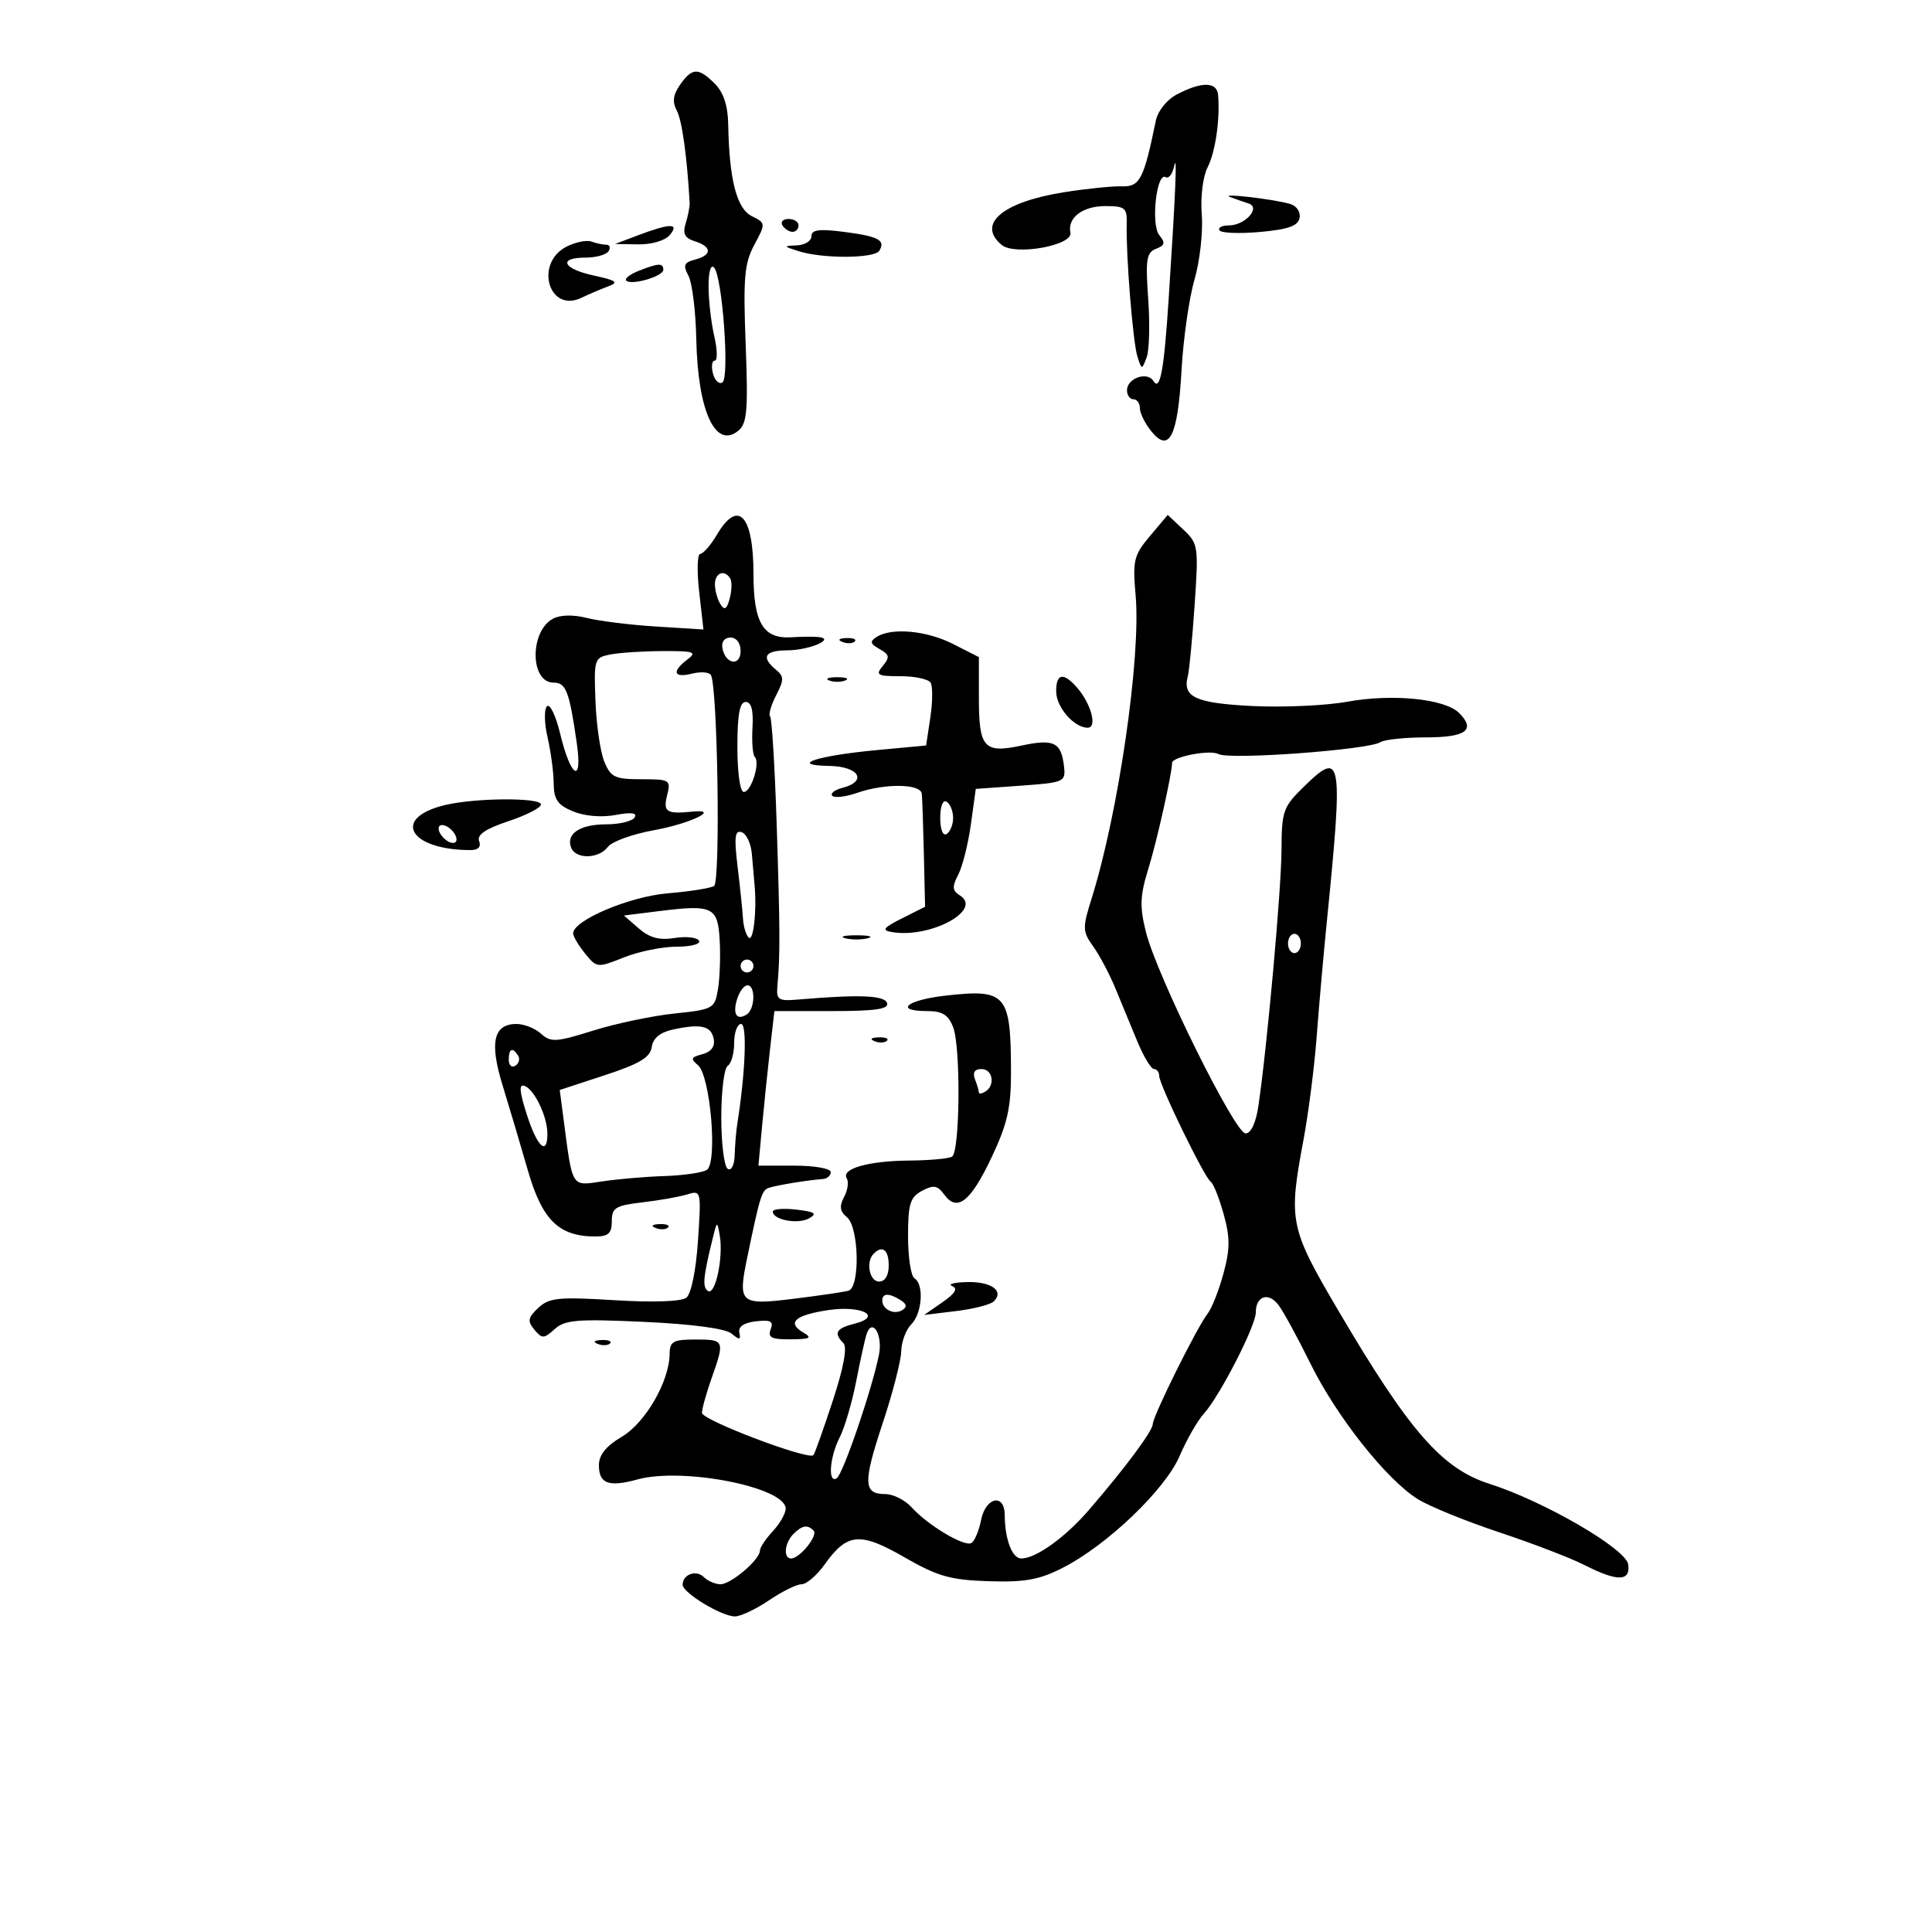 <svg xmlns="http://www.w3.org/2000/svg" width="300" height="300" viewBox="0 0 300 300" version="1.1">
	<path d="M 105.604 13.155 C 104.509 14.719, 104.369 15.821, 105.095 17.178 C 105.906 18.694, 106.683 24.275, 107.089 31.500 C 107.120 32.050, 106.846 33.469, 106.481 34.654 C 105.976 36.293, 106.317 36.966, 107.909 37.471 C 110.580 38.319, 110.588 39.613, 107.925 40.309 C 106.208 40.758, 106.032 41.191, 106.904 42.821 C 107.483 43.903, 108.030 48.324, 108.119 52.645 C 108.349 63.869, 111.095 69.826, 114.670 66.859 C 116.004 65.752, 116.179 63.649, 115.787 53.467 C 115.390 43.143, 115.584 40.900, 117.129 38.021 C 118.916 34.688, 118.912 34.640, 116.718 33.548 C 114.386 32.386, 113.224 27.825, 113.074 19.250 C 113.025 16.407, 112.338 14.338, 111 13 C 108.456 10.456, 107.475 10.484, 105.604 13.155 M 182.756 14.658 C 181.157 15.500, 179.782 17.229, 179.461 18.802 C 177.616 27.827, 176.993 29.028, 174.206 28.935 C 172.718 28.886, 168.653 29.301, 165.174 29.857 C 155.644 31.382, 151.632 34.790, 155.544 38.037 C 157.590 39.735, 166.639 38.114, 166.215 36.125 C 165.723 33.818, 168.113 32, 171.638 32 C 174.692 32, 175.024 32.275, 174.956 34.750 C 174.823 39.586, 175.919 53.169, 176.619 55.371 C 177.284 57.462, 177.310 57.464, 178.049 55.500 C 178.464 54.400, 178.573 50.304, 178.292 46.399 C 177.855 40.312, 178.028 39.203, 179.504 38.637 C 180.884 38.107, 180.986 37.689, 180.019 36.523 C 178.672 34.900, 179.589 26.628, 181.017 27.511 C 181.479 27.796, 182.072 27.010, 182.334 25.765 C 182.815 23.481, 182.543 29.960, 181.465 46.500 C 180.742 57.574, 180.134 60.835, 179.101 59.164 C 178.148 57.622, 175 58.729, 175 60.607 C 175 61.373, 175.450 62, 176 62 C 176.550 62, 177 62.625, 177 63.389 C 177 64.153, 177.807 65.774, 178.792 66.992 C 181.572 70.425, 182.897 67.731, 183.468 57.488 C 183.738 52.628, 184.642 46.303, 185.476 43.433 C 186.311 40.563, 186.821 36.029, 186.610 33.357 C 186.392 30.602, 186.781 27.418, 187.508 26 C 188.725 23.626, 189.462 18.562, 189.145 14.750 C 188.973 12.676, 186.584 12.641, 182.756 14.658 M 191 30.592 C 191.825 30.903, 193.113 31.353, 193.863 31.591 C 195.837 32.218, 193.353 35, 190.819 35 C 189.753 35, 189.096 35.346, 189.357 35.769 C 189.618 36.192, 192.453 36.304, 195.656 36.019 C 200.030 35.629, 201.559 35.086, 201.797 33.835 C 201.975 32.900, 201.323 31.947, 200.307 31.658 C 197.605 30.892, 189.265 29.936, 191 30.592 M 121.500 35 C 121.840 35.550, 122.541 36, 123.059 36 C 123.577 36, 124 35.550, 124 35 C 124 34.450, 123.298 34, 122.441 34 C 121.584 34, 121.160 34.450, 121.500 35 M 99 36.563 L 95.500 37.887 99.128 37.944 C 101.193 37.976, 103.291 37.354, 104 36.500 C 105.558 34.623, 104.079 34.641, 99 36.563 M 126 36.679 C 126 37.406, 124.987 38.045, 123.750 38.100 C 121.591 38.195, 121.602 38.232, 124 39 C 127.732 40.195, 135.788 40.153, 136.541 38.933 C 137.552 37.297, 136.410 36.694, 130.986 35.998 C 127.199 35.512, 126 35.676, 126 36.679 M 88 38.283 C 82.947 40.836, 85.197 48.675, 90.284 46.241 C 91.503 45.658, 93.400 44.850, 94.500 44.445 C 96.117 43.850, 95.687 43.535, 92.250 42.796 C 87.385 41.750, 86.566 40, 90.941 40 C 92.559 40, 94.160 39.550, 94.500 39 C 94.840 38.450, 94.678 38, 94.141 38 C 93.603 38, 92.564 37.780, 91.832 37.510 C 91.099 37.241, 89.375 37.589, 88 38.283 M 99.105 42.085 C 97.787 42.612, 96.947 43.280, 97.237 43.570 C 98.030 44.364, 103 42.916, 103 41.892 C 103 40.803, 102.212 40.842, 99.105 42.085 M 110.024 44.550 C 110.037 46.722, 110.440 50.188, 110.919 52.250 C 111.398 54.313, 111.429 56, 110.988 56 C 110.548 56, 110.421 56.895, 110.707 57.989 C 110.993 59.083, 111.653 59.714, 112.174 59.392 C 113.313 58.688, 112.174 42.939, 110.883 41.550 C 110.361 40.989, 110.010 42.216, 110.024 44.550 M 111.341 83 C 110.366 84.650, 109.193 86, 108.735 86 C 108.276 86, 108.200 88.644, 108.565 91.875 L 109.230 97.749 101.865 97.285 C 97.814 97.030, 92.973 96.430, 91.107 95.952 C 89.029 95.419, 87 95.465, 85.869 96.070 C 82.221 98.022, 82.293 106, 85.959 106 C 87.894 106, 88.395 107.308, 89.563 115.392 C 90.496 121.853, 88.629 120.790, 86.981 113.922 C 86.311 111.126, 85.387 109.213, 84.930 109.670 C 84.473 110.127, 84.515 112.301, 85.025 114.501 C 85.535 116.700, 85.963 119.908, 85.976 121.629 C 85.995 124.148, 86.581 124.998, 88.983 125.993 C 90.768 126.732, 93.419 126.956, 95.582 126.551 C 98.032 126.091, 98.985 126.215, 98.539 126.936 C 98.178 127.521, 96.199 128, 94.141 128 C 90.058 128, 87.856 129.462, 88.685 131.622 C 89.389 133.455, 92.997 133.381, 94.390 131.504 C 95 130.681, 98.200 129.520, 101.500 128.923 C 107.192 127.894, 111.998 125.575, 107.500 126.029 C 103.492 126.433, 102.942 126.078, 103.589 123.500 C 104.191 121.103, 104.026 121, 99.584 121 C 95.468 121, 94.825 120.693, 93.829 118.250 C 93.212 116.737, 92.596 112.488, 92.459 108.806 C 92.216 102.281, 92.277 102.100, 94.855 101.614 C 96.310 101.340, 99.975 101.107, 103 101.097 C 107.772 101.081, 108.268 101.253, 106.750 102.400 C 104.260 104.279, 104.586 105.321, 107.439 104.605 C 108.780 104.268, 110.105 104.360, 110.382 104.810 C 111.434 106.511, 111.896 136.947, 110.879 137.575 C 110.321 137.920, 107.082 138.433, 103.682 138.715 C 97.751 139.208, 89 142.913, 89 144.931 C 89 145.397, 89.831 146.805, 90.847 148.059 C 92.661 150.300, 92.766 150.311, 96.867 148.670 C 99.162 147.751, 102.858 147, 105.079 147 C 107.327 147, 108.862 146.586, 108.541 146.066 C 108.223 145.552, 106.509 145.367, 104.732 145.654 C 102.390 146.032, 100.863 145.623, 99.189 144.168 L 96.878 142.159 102.307 141.481 C 110.685 140.434, 111.459 140.806, 111.755 146.012 C 111.895 148.480, 111.774 151.901, 111.485 153.614 C 110.979 156.620, 110.745 156.750, 104.730 157.378 C 101.304 157.736, 95.620 158.930, 92.100 160.033 C 86.358 161.832, 85.527 161.882, 84.021 160.519 C 83.098 159.684, 81.381 159, 80.206 159 C 76.633 159, 75.982 161.853, 78.035 168.509 C 79.051 171.804, 80.820 177.757, 81.966 181.737 C 84.191 189.465, 86.781 192, 92.450 192 C 94.467 192, 95 191.504, 95 189.627 C 95 187.541, 95.573 187.188, 99.750 186.701 C 102.362 186.397, 105.492 185.843, 106.705 185.469 C 108.877 184.800, 108.902 184.906, 108.384 192.645 C 108.076 197.250, 107.330 200.914, 106.581 201.500 C 105.800 202.111, 101.449 202.264, 95.401 201.893 C 86.718 201.361, 85.264 201.508, 83.582 203.088 C 81.971 204.603, 81.874 205.143, 82.976 206.471 C 84.168 207.907, 84.454 207.899, 86.135 206.378 C 87.726 204.938, 89.661 204.782, 100.028 205.260 C 107.483 205.603, 112.651 206.296, 113.592 207.077 C 114.835 208.108, 115.057 208.079, 114.806 206.919 C 114.609 206.003, 115.523 205.383, 117.388 205.170 C 119.679 204.909, 120.150 205.167, 119.669 206.420 C 119.182 207.688, 119.797 207.994, 122.781 207.970 C 125.821 207.945, 126.177 207.751, 124.729 206.908 C 122.128 205.394, 123.452 204.205, 128.598 203.433 C 133.811 202.651, 137.178 204.415, 132.645 205.553 C 129.828 206.260, 129.410 207.010, 130.967 208.567 C 131.590 209.190, 131.001 212.376, 129.312 217.517 C 127.870 221.908, 126.520 225.702, 126.314 225.948 C 125.595 226.804, 109 220.517, 109 219.388 C 109 218.763, 109.675 216.338, 110.500 214 C 112.569 208.136, 112.513 208, 108 208 C 104.525 208, 103.997 208.295, 103.978 210.250 C 103.937 214.498, 100.211 220.943, 96.546 223.105 C 94.106 224.545, 93 225.921, 93 227.515 C 93 230.399, 94.511 230.955, 99 229.723 C 106.037 227.792, 122 230.940, 122 234.260 C 122 235.010, 121.100 236.589, 120 237.770 C 118.900 238.950, 118 240.307, 118 240.784 C 118 242.172, 113.513 246, 111.886 246 C 111.068 246, 109.899 245.499, 109.287 244.887 C 108.107 243.707, 106 244.468, 106 246.074 C 106 247.325, 112.041 250.991, 114.110 250.996 C 114.996 250.998, 117.379 249.875, 119.405 248.500 C 121.431 247.125, 123.713 246, 124.476 246 C 125.239 246, 126.850 244.615, 128.056 242.922 C 131.546 238.020, 133.542 237.841, 140.436 241.811 C 145.581 244.774, 147.560 245.338, 153.500 245.530 C 159.126 245.711, 161.383 245.305, 165 243.461 C 171.930 239.927, 180.939 231.309, 183.180 226.069 C 184.255 223.556, 185.949 220.600, 186.945 219.500 C 189.411 216.774, 194.995 205.895, 194.998 203.809 C 195.001 201.225, 196.967 200.579, 198.528 202.650 C 199.295 203.667, 201.520 207.745, 203.473 211.712 C 207.539 219.972, 215.333 229.808, 220.185 232.803 C 222.008 233.928, 227.701 236.243, 232.836 237.948 C 237.971 239.653, 243.916 241.937, 246.047 243.024 C 251.149 245.627, 253.229 245.589, 252.820 242.902 C 252.451 240.479, 239.738 233.102, 231.299 230.414 C 223.906 228.059, 218.838 222.252, 207.811 203.500 C 200.251 190.643, 200.042 189.620, 202.404 177 C 203.176 172.875, 204.097 165.675, 204.449 161 C 204.801 156.325, 205.495 148.450, 205.992 143.500 C 208.585 117.624, 208.390 116.396, 202.576 122.046 C 199.231 125.296, 199.019 125.884, 198.991 132 C 198.962 138.158, 196.757 162.573, 195.401 171.750 C 195.014 174.366, 194.248 176, 193.409 176 C 191.756 176, 179.608 151.441, 177.936 144.718 C 176.942 140.723, 177.014 139.076, 178.369 134.718 C 179.633 130.653, 182 120.056, 182 118.461 C 182 117.508, 187.919 116.375, 189.189 117.086 C 190.869 118.026, 212.520 116.437, 214.370 115.237 C 214.991 114.834, 218.160 114.503, 221.412 114.502 C 227.638 114.500, 229.206 113.348, 226.571 110.713 C 224.365 108.508, 216.239 107.687, 209.216 108.961 C 205.862 109.569, 199.208 109.869, 194.427 109.629 C 185.623 109.185, 183.583 108.239, 184.445 105 C 184.665 104.175, 185.138 99.223, 185.497 93.995 C 186.126 84.834, 186.063 84.407, 183.738 82.223 L 181.326 79.957 178.569 83.229 C 176.051 86.218, 175.858 87.018, 176.342 92.500 C 177.183 102.046, 173.672 126.223, 169.519 139.477 C 168.063 144.122, 168.079 144.621, 169.763 146.977 C 170.755 148.365, 172.307 151.300, 173.211 153.500 C 174.116 155.700, 175.650 159.412, 176.620 161.750 C 177.591 164.088, 178.748 166, 179.192 166 C 179.637 166, 180 166.478, 180 167.062 C 180 168.429, 187.051 182.914, 188.004 183.502 C 188.401 183.748, 189.296 185.985, 189.993 188.474 C 191.018 192.137, 191.016 193.905, 189.978 197.750 C 189.273 200.363, 188.162 203.175, 187.509 204 C 185.889 206.048, 179 219.923, 179 221.138 C 179 222.184, 174.699 227.964, 169.057 234.500 C 165.398 238.738, 160.847 242, 158.592 242 C 157.165 242, 156.037 239.047, 156.014 235.250 C 155.993 231.833, 153.060 232.450, 152.346 236.021 C 152.014 237.682, 151.342 239.289, 150.853 239.591 C 149.781 240.253, 144.086 236.858, 141.529 234.032 C 140.518 232.915, 138.683 232, 137.452 232 C 134.055 232, 133.993 230.236, 137.066 220.988 C 138.618 216.320, 139.912 211.295, 139.943 209.821 C 139.975 208.348, 140.675 206.468, 141.500 205.643 C 143.197 203.946, 143.513 199.435, 142 198.500 C 141.450 198.160, 141 195.224, 141 191.976 C 141 186.939, 141.319 185.900, 143.171 184.909 C 144.960 183.951, 145.567 184.055, 146.623 185.499 C 148.635 188.251, 150.715 186.610, 153.983 179.691 C 156.439 174.494, 156.997 172.022, 156.986 166.403 C 156.962 154.339, 156.267 153.531, 146.837 154.598 C 140.761 155.285, 138.753 157, 144.025 157 C 146.339 157, 147.275 157.593, 148.009 159.524 C 149.205 162.670, 149.062 178.844, 147.831 179.605 C 147.332 179.913, 144.354 180.185, 141.212 180.210 C 134.856 180.260, 130.562 181.482, 131.486 182.977 C 131.820 183.517, 131.631 184.821, 131.067 185.874 C 130.301 187.306, 130.416 188.100, 131.521 189.017 C 133.389 190.568, 133.576 199.898, 131.750 200.421 C 131.063 200.617, 127.248 201.179, 123.272 201.669 C 114.873 202.704, 114.551 202.418, 116.036 195.240 C 118.005 185.731, 118.284 184.829, 119.382 184.449 C 120.543 184.047, 125.570 183.226, 127.750 183.082 C 128.438 183.037, 129 182.550, 129 182 C 129 181.450, 126.473 181, 123.384 181 L 117.767 181 118.347 174.750 C 118.667 171.313, 119.225 165.912, 119.588 162.750 L 120.248 157 129.207 157 C 135.934 157, 138.061 156.688, 137.743 155.750 C 137.338 154.554, 133.452 154.399, 124 155.203 C 120.806 155.474, 120.519 155.282, 120.723 153 C 121.148 148.224, 121.131 144.410, 120.607 128.124 C 120.318 119.117, 119.856 111.523, 119.581 111.247 C 119.305 110.972, 119.725 109.499, 120.514 107.974 C 121.765 105.554, 121.760 105.045, 120.474 103.978 C 118.131 102.034, 118.744 101.001, 122.250 100.985 C 125.732 100.968, 129.907 99.144, 127 98.909 C 126.175 98.843, 124.322 98.863, 122.883 98.955 C 118.512 99.235, 117 96.709, 117 89.129 C 117 80.009, 114.626 77.438, 111.341 83 M 111.015 90.750 C 111.024 91.713, 111.411 93.101, 111.877 93.835 C 112.511 94.836, 112.870 94.605, 113.313 92.911 C 113.638 91.669, 113.674 90.281, 113.393 89.826 C 112.490 88.366, 111 88.945, 111.015 90.750 M 136.130 98.898 C 135.021 99.601, 135.107 99.961, 136.583 100.786 C 138.125 101.650, 138.202 102.052, 137.080 103.403 C 135.904 104.821, 136.211 105, 139.819 105 C 142.053 105, 144.161 105.451, 144.502 106.003 C 144.843 106.555, 144.826 108.975, 144.465 111.382 L 143.809 115.758 136.155 116.474 C 126.820 117.348, 122.367 118.824, 128.750 118.930 C 133.392 119.006, 134.767 121.305, 130.794 122.344 C 129.580 122.661, 128.882 123.216, 129.243 123.576 C 129.603 123.936, 131.338 123.729, 133.098 123.116 C 137.409 121.613, 142.966 121.687, 143.135 123.250 C 143.209 123.938, 143.355 128.167, 143.458 132.649 L 143.646 140.798 140.073 142.596 C 137.147 144.068, 136.862 144.455, 138.500 144.733 C 144.459 145.745, 152.682 141.303, 149.046 139.037 C 147.863 138.299, 147.816 137.700, 148.796 135.815 C 149.458 134.542, 150.342 131.025, 150.759 128 L 151.519 122.500 158.509 122 C 165.245 121.518, 165.490 121.409, 165.221 119.021 C 164.799 115.267, 163.655 114.698, 158.663 115.763 C 152.772 117.019, 152 116.157, 152 108.320 L 152 102.041 148.040 100.020 C 143.917 97.917, 138.487 97.405, 136.130 98.898 M 112.177 100.667 C 112.663 103.176, 115 103.520, 115 101.083 C 115 99.855, 114.354 99, 113.427 99 C 112.495 99, 111.985 99.680, 112.177 100.667 M 130.813 99.683 C 131.534 99.972, 132.397 99.936, 132.729 99.604 C 133.061 99.272, 132.471 99.036, 131.417 99.079 C 130.252 99.127, 130.015 99.364, 130.813 99.683 M 128.750 105.662 C 129.438 105.940, 130.563 105.940, 131.250 105.662 C 131.938 105.385, 131.375 105.158, 130 105.158 C 128.625 105.158, 128.063 105.385, 128.750 105.662 M 164 107.345 C 164 109.798, 166.772 113, 168.896 113 C 170.430 113, 169.431 109.260, 167.227 106.750 C 165.120 104.350, 164 104.557, 164 107.345 M 114.500 116 C 114.500 120.013, 114.927 122.992, 115.500 122.981 C 116.659 122.959, 118.080 118.414, 117.203 117.536 C 116.878 117.211, 116.718 115.158, 116.847 112.973 C 117.006 110.274, 116.667 109, 115.791 109 C 114.859 109, 114.500 110.949, 114.500 116 M 69.157 124.995 C 60.704 126.994, 63.517 132, 73.094 132 C 74.261 132, 74.741 131.488, 74.401 130.603 C 74.027 129.628, 75.397 128.697, 78.932 127.522 C 81.720 126.597, 84 125.425, 84 124.920 C 84 123.823, 73.896 123.875, 69.157 124.995 M 146 127 C 146 128.824, 146.415 129.862, 147 129.500 C 147.550 129.160, 148 128.035, 148 127 C 148 125.965, 147.550 124.840, 147 124.500 C 146.415 124.138, 146 125.176, 146 127 M 68.188 129.063 C 68.428 129.784, 69.216 130.572, 69.938 130.813 C 70.688 131.063, 71.063 130.688, 70.813 129.938 C 70.572 129.216, 69.784 128.428, 69.063 128.188 C 68.313 127.938, 67.938 128.313, 68.188 129.063 M 114.540 134.639 C 114.930 137.862, 115.305 141.475, 115.374 142.667 C 115.443 143.859, 115.838 145.171, 116.250 145.584 C 116.983 146.317, 117.537 141.477, 117.174 137.500 C 117.074 136.400, 116.881 134.188, 116.746 132.583 C 116.611 130.979, 115.900 129.467, 115.166 129.222 C 114.103 128.868, 113.976 129.970, 114.540 134.639 M 131.250 145.689 C 132.213 145.941, 133.787 145.941, 134.750 145.689 C 135.713 145.438, 134.925 145.232, 133 145.232 C 131.075 145.232, 130.287 145.438, 131.250 145.689 M 200 146.500 C 200 147.325, 200.450 148, 201 148 C 201.550 148, 202 147.325, 202 146.500 C 202 145.675, 201.550 145, 201 145 C 200.450 145, 200 145.675, 200 146.500 M 115 150 C 115 150.550, 115.450 151, 116 151 C 116.550 151, 117 150.550, 117 150 C 117 149.450, 116.550 149, 116 149 C 115.450 149, 115 149.450, 115 150 M 114.476 155.075 C 113.727 157.436, 114.363 158.512, 115.933 157.541 C 117.245 156.731, 117.355 153, 116.067 153 C 115.554 153, 114.838 153.934, 114.476 155.075 M 104.500 159.864 C 102.495 160.298, 101.401 161.202, 101.202 162.590 C 100.973 164.192, 99.308 165.190, 93.910 166.960 L 86.915 169.253 87.522 173.876 C 88.927 184.581, 88.669 184.172, 93.549 183.440 C 95.953 183.080, 100.300 182.709, 103.210 182.615 C 106.119 182.522, 109.063 182.094, 109.751 181.663 C 111.468 180.589, 110.300 166.931, 108.358 165.373 C 107.193 164.438, 107.314 164.151, 109.064 163.694 C 110.431 163.336, 111.051 162.505, 110.825 161.332 C 110.432 159.289, 108.854 158.923, 104.500 159.864 M 114 161.941 C 114 163.559, 113.550 165.160, 113 165.500 C 112.450 165.840, 112 169.440, 112 173.500 C 112 177.560, 112.450 181.160, 113 181.500 C 113.570 181.852, 114.036 180.911, 114.083 179.309 C 114.129 177.764, 114.311 175.600, 114.486 174.500 C 115.749 166.597, 116.039 159, 115.077 159 C 114.485 159, 114 160.323, 114 161.941 M 135.813 161.683 C 136.534 161.972, 137.397 161.936, 137.729 161.604 C 138.061 161.272, 137.471 161.036, 136.417 161.079 C 135.252 161.127, 135.015 161.364, 135.813 161.683 M 79 164.559 C 79 165.416, 79.457 165.835, 80.016 165.490 C 80.575 165.144, 80.774 164.443, 80.457 163.931 C 79.600 162.544, 79 162.802, 79 164.559 M 151.393 167.582 C 151.727 168.452, 152 169.378, 152 169.641 C 152 169.903, 152.450 169.840, 153 169.500 C 154.593 168.515, 154.157 166, 152.393 166 C 151.338 166, 150.995 166.544, 151.393 167.582 M 81.807 173.076 C 83.412 178.093, 85 179.571, 85 176.047 C 85 173.404, 83.014 169.219, 81.481 168.631 C 80.553 168.275, 80.636 169.415, 81.807 173.076 M 120 188.133 C 120 189.423, 123.902 190.154, 125.629 189.188 C 126.952 188.447, 126.542 188.165, 123.649 187.828 C 121.642 187.593, 120 187.731, 120 188.133 M 101.813 190.683 C 102.534 190.972, 103.397 190.936, 103.729 190.604 C 104.061 190.272, 103.471 190.036, 102.417 190.079 C 101.252 190.127, 101.015 190.364, 101.813 190.683 M 110.680 192.250 C 109.174 198.338, 109.034 199.903, 109.946 200.467 C 111.085 201.171, 112.342 195.247, 111.767 191.881 C 111.369 189.550, 111.346 189.558, 110.680 192.250 M 135.667 194.667 C 134.409 195.925, 135 199, 136.500 199 C 137.433 199, 138 198.056, 138 196.500 C 138 194.072, 137.026 193.307, 135.667 194.667 M 147.848 199.695 C 148.785 200.068, 148.327 200.834, 146.348 202.209 L 143.500 204.185 148.460 203.583 C 151.187 203.252, 153.826 202.574, 154.322 202.078 C 155.951 200.449, 153.953 198.998, 150.191 199.079 C 148.161 199.122, 147.106 199.400, 147.848 199.695 M 137 201.941 C 137 203.334, 138.838 204.218, 140.107 203.434 C 140.878 202.957, 140.803 202.490, 139.857 201.890 C 138.072 200.759, 137 200.778, 137 201.941 M 134.552 207.187 C 134.313 207.909, 133.590 211.200, 132.945 214.500 C 132.300 217.800, 131.148 221.715, 130.386 223.200 C 128.823 226.246, 128.518 230.416, 129.921 229.549 C 130.893 228.948, 135.421 215.709, 136.489 210.345 C 137.106 207.245, 135.434 204.518, 134.552 207.187 M 92.813 208.683 C 93.534 208.972, 94.397 208.936, 94.729 208.604 C 95.061 208.272, 94.471 208.036, 93.417 208.079 C 92.252 208.127, 92.015 208.364, 92.813 208.683 M 123.200 238.200 C 121.820 239.580, 121.594 242, 122.845 242 C 124.183 242, 127.076 238.410, 126.336 237.669 C 125.369 236.703, 124.560 236.840, 123.200 238.200" stroke="none" fill="black" fill-rule="evenodd"/>
</svg>